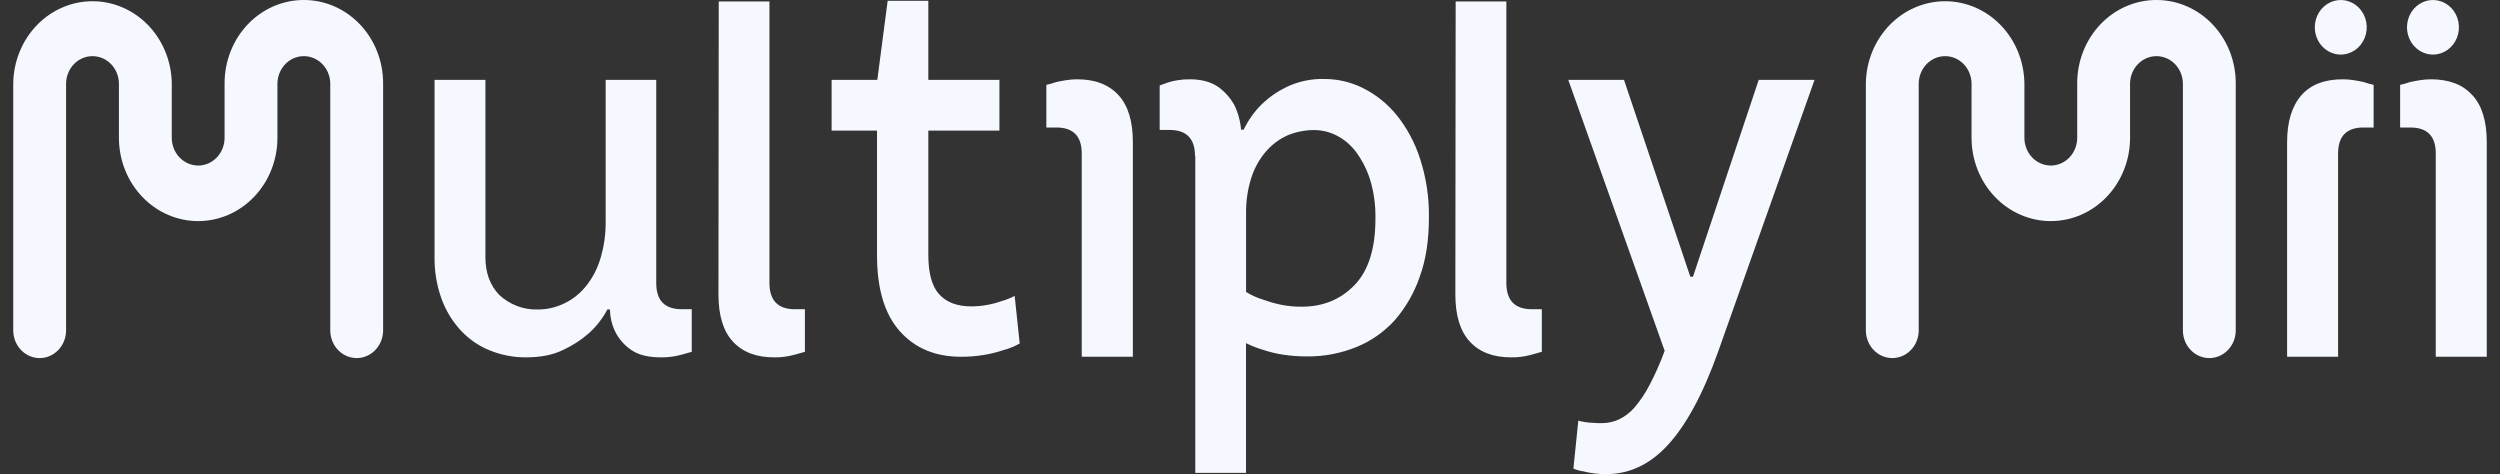 <svg width="174" height="33" viewBox="0 0 174 33" fill="none" xmlns="http://www.w3.org/2000/svg">
<rect x="0" y="0" width="174" height="33" fill="#333333" stroke="none"/>
<path d="M45.675 19.712V5.56H42.154V15.368C42.168 16.265 42.043 17.158 41.784 18.012C41.57 18.723 41.222 19.381 40.76 19.947C40.345 20.456 39.826 20.86 39.243 21.131C38.663 21.408 38.033 21.548 37.396 21.54C36.424 21.565 35.479 21.203 34.749 20.528C34.113 19.861 33.785 19.002 33.785 17.904V5.56H30.245V17.84C30.226 18.838 30.387 19.83 30.72 20.765C31.016 21.591 31.47 22.345 32.053 22.98C32.619 23.592 33.305 24.069 34.063 24.377C34.874 24.71 35.737 24.878 36.608 24.872C37.632 24.872 38.494 24.7 39.193 24.355C39.829 24.063 40.423 23.68 40.96 23.217C41.49 22.746 41.935 22.178 42.272 21.54H42.456C42.462 22.128 42.611 22.705 42.888 23.217C43.147 23.678 43.505 24.068 43.934 24.355C44.426 24.7 45.103 24.872 46.006 24.872C46.498 24.88 46.988 24.814 47.462 24.678C47.709 24.614 47.935 24.549 48.145 24.485V21.522H47.445C46.269 21.522 45.675 20.916 45.675 19.712ZM53.553 19.691V0.1H50.024L50.005 20.485C50.005 21.949 50.333 23.044 51.01 23.776C51.688 24.508 52.632 24.872 53.883 24.872C54.374 24.88 54.864 24.814 55.338 24.678C55.586 24.614 55.811 24.549 56.021 24.485V21.522H55.323C54.147 21.522 53.553 20.916 53.553 19.691ZM69.698 20.959C69.384 21.073 69.061 21.159 68.734 21.217C68.362 21.288 67.984 21.324 67.606 21.325C66.621 21.325 65.882 21.045 65.37 20.485C64.858 19.926 64.611 19.002 64.611 17.732V9.088H69.56V5.56H64.611V0.057H61.781L61.061 5.56H57.881V9.088H61.04V17.755C61.04 20.121 61.574 21.88 62.641 23.068C63.708 24.255 65.124 24.831 66.887 24.831C67.423 24.834 67.959 24.791 68.488 24.702C68.933 24.629 69.371 24.521 69.8 24.379C70.208 24.274 70.601 24.116 70.971 23.907L70.621 20.595C70.327 20.751 70.018 20.873 69.698 20.959ZM74.972 5.519C74.71 5.519 74.45 5.54 74.192 5.583C73.925 5.626 73.698 5.669 73.509 5.712C73.285 5.792 73.058 5.856 72.826 5.906V8.874H73.524C74.693 8.874 75.289 9.475 75.289 10.68V24.829H78.847V9.884C78.847 8.449 78.518 7.346 77.842 6.616C77.166 5.886 76.222 5.519 74.972 5.519ZM97.211 8.013C96.569 7.228 95.778 6.591 94.89 6.143C94.051 5.721 93.133 5.5 92.204 5.497C91.286 5.469 90.374 5.66 89.536 6.057C88.898 6.368 88.31 6.781 87.792 7.282C87.289 7.783 86.873 8.372 86.561 9.023H86.377C86.327 8.406 86.159 7.807 85.884 7.26C85.605 6.784 85.235 6.374 84.797 6.057C84.303 5.712 83.648 5.519 82.827 5.519C82.539 5.515 82.251 5.537 81.965 5.583C81.743 5.616 81.523 5.667 81.308 5.734C81.083 5.82 80.878 5.884 80.714 5.949V9.045H81.407C82.578 9.045 83.172 9.647 83.172 10.852H83.192V32.912H86.722V23.884C87.112 24.076 87.517 24.234 87.932 24.355C88.367 24.5 88.813 24.608 89.265 24.678C89.83 24.767 90.4 24.811 90.971 24.807C92.138 24.819 93.296 24.6 94.385 24.162C95.402 23.755 96.32 23.116 97.073 22.291C97.838 21.411 98.43 20.381 98.815 19.26C99.247 18.076 99.452 16.701 99.452 15.153C99.475 13.757 99.266 12.367 98.836 11.046C98.479 9.937 97.928 8.909 97.211 8.013ZM94.298 19.818C93.333 20.829 92.101 21.346 90.605 21.346C90.094 21.352 89.585 21.302 89.086 21.195C88.669 21.103 88.258 20.983 87.855 20.837C87.461 20.712 87.082 20.539 86.727 20.32V14.852C86.715 14.004 86.839 13.161 87.096 12.357C87.316 11.682 87.665 11.06 88.12 10.53C88.543 10.046 89.061 9.664 89.638 9.41C90.227 9.17 90.854 9.048 91.485 9.052C92.025 9.057 92.558 9.189 93.043 9.439C93.574 9.712 94.037 10.11 94.398 10.601C94.82 11.177 95.146 11.824 95.363 12.515C95.623 13.385 95.748 14.293 95.731 15.205C95.733 17.26 95.262 18.808 94.298 19.818ZM104.843 19.691V0.1H101.314L101.293 20.485C101.293 21.949 101.623 23.044 102.298 23.776C102.974 24.508 103.92 24.872 105.171 24.872C105.663 24.88 106.153 24.814 106.628 24.678C106.874 24.614 107.099 24.549 107.311 24.485V21.522H106.613C105.439 21.522 104.843 20.916 104.843 19.691ZM117.831 19.26H117.646L113.03 5.56H109.152L115.861 24.418C115.564 25.231 115.214 26.021 114.815 26.784C114.525 27.348 114.174 27.875 113.769 28.355C113.462 28.706 113.092 28.991 112.68 29.192C112.292 29.369 111.872 29.457 111.45 29.451C111.265 29.455 111.08 29.448 110.897 29.429C110.725 29.426 110.554 29.412 110.385 29.386C110.204 29.363 110.026 29.327 109.85 29.279L109.509 32.613C109.727 32.709 109.957 32.773 110.192 32.804C110.722 32.941 111.266 33.006 111.811 32.998C113.392 32.998 114.829 32.333 116.078 30.977C117.327 29.621 118.519 27.473 119.587 24.461L126.292 5.56H122.406L117.831 19.26ZM163.839 5.583C163.581 5.54 163.321 5.519 163.06 5.519C161.808 5.519 160.842 5.877 160.188 6.616C159.534 7.355 159.183 8.444 159.183 9.884V24.829H162.731V10.68C162.731 9.475 163.327 8.874 164.496 8.874H165.204V5.906C164.973 5.856 164.745 5.792 164.521 5.712C164.339 5.669 164.113 5.626 163.839 5.583ZM162.922 3.799C163.279 3.798 163.628 3.685 163.925 3.476C164.221 3.267 164.452 2.97 164.588 2.622C164.724 2.275 164.759 1.894 164.689 1.525C164.619 1.157 164.446 0.819 164.193 0.554C163.94 0.289 163.618 0.109 163.268 0.036C162.917 -0.037 162.554 0.001 162.224 0.145C161.894 0.289 161.612 0.532 161.414 0.845C161.216 1.157 161.11 1.524 161.11 1.899C161.11 2.15 161.158 2.397 161.249 2.628C161.341 2.86 161.475 3.069 161.644 3.246C161.813 3.422 162.014 3.562 162.234 3.657C162.455 3.752 162.691 3.8 162.929 3.799H162.922ZM172.066 6.616C171.409 5.884 170.445 5.519 169.194 5.519C168.933 5.519 168.672 5.54 168.414 5.583C168.148 5.626 167.923 5.669 167.732 5.712C167.508 5.792 167.28 5.856 167.049 5.906V8.874H167.764C168.935 8.874 169.529 9.475 169.529 10.68V24.829H173.078V9.884C173.078 8.444 172.751 7.353 172.073 6.616H172.066ZM21.149 6.95251e-06C20.425 -0.001 19.709 0.147 19.04 0.437C18.371 0.727 17.763 1.153 17.25 1.69C16.738 2.227 16.331 2.865 16.053 3.567C15.776 4.269 15.632 5.022 15.631 5.782V9.59C15.631 10.102 15.438 10.593 15.093 10.956C14.748 11.318 14.281 11.521 13.793 11.521C13.306 11.521 12.838 11.318 12.493 10.956C12.149 10.593 11.955 10.102 11.955 9.59V5.782C11.93 4.262 11.337 2.814 10.306 1.748C9.274 0.683 7.885 0.086 6.438 0.086C4.992 0.086 3.603 0.683 2.571 1.748C1.539 2.814 0.947 4.262 0.922 5.782V23.048C0.936 23.55 1.136 24.027 1.48 24.377C1.823 24.727 2.282 24.922 2.761 24.922C3.239 24.922 3.698 24.727 4.042 24.377C4.385 24.027 4.585 23.55 4.599 23.048V5.782C4.614 5.28 4.814 4.803 5.157 4.453C5.501 4.103 5.96 3.908 6.438 3.908C6.917 3.908 7.376 4.103 7.719 4.453C8.063 4.803 8.263 5.28 8.277 5.782V9.592C8.277 11.129 8.858 12.603 9.893 13.69C10.927 14.777 12.33 15.388 13.793 15.388C15.256 15.388 16.659 14.777 17.694 13.69C18.728 12.603 19.309 11.129 19.309 9.592V5.782C19.324 5.28 19.524 4.803 19.867 4.453C20.21 4.103 20.67 3.908 21.148 3.908C21.626 3.908 22.086 4.103 22.429 4.453C22.772 4.803 22.972 5.28 22.987 5.782V23.048C23.002 23.55 23.202 24.027 23.545 24.377C23.888 24.727 24.348 24.922 24.826 24.922C25.304 24.922 25.764 24.727 26.107 24.377C26.45 24.027 26.65 23.55 26.665 23.048V5.782C26.664 5.022 26.52 4.269 26.243 3.567C25.965 2.865 25.559 2.228 25.046 1.691C24.534 1.154 23.926 0.728 23.258 0.438C22.589 0.148 21.872 -0.001 21.149 6.95251e-06ZM150.092 6.95251e-06C149.368 -0.001 148.651 0.147 147.982 0.437C147.313 0.727 146.705 1.153 146.193 1.69C145.681 2.227 145.274 2.865 144.996 3.567C144.718 4.269 144.575 5.022 144.574 5.782V9.59C144.574 10.102 144.38 10.593 144.036 10.956C143.691 11.318 143.223 11.521 142.736 11.521C142.248 11.521 141.781 11.318 141.436 10.956C141.091 10.593 140.898 10.102 140.898 9.59V5.782C140.872 4.262 140.28 2.814 139.248 1.748C138.216 0.683 136.828 0.086 135.381 0.086C133.935 0.086 132.546 0.683 131.514 1.748C130.482 2.814 129.89 4.262 129.864 5.782V23.048C129.879 23.55 130.079 24.027 130.422 24.377C130.766 24.727 131.225 24.922 131.703 24.922C132.181 24.922 132.641 24.727 132.984 24.377C133.327 24.027 133.528 23.55 133.542 23.048V5.782C133.557 5.28 133.757 4.803 134.1 4.453C134.443 4.103 134.903 3.908 135.381 3.908C135.859 3.908 136.319 4.103 136.662 4.453C137.005 4.803 137.205 5.28 137.22 5.782V9.592C137.22 11.129 137.801 12.603 138.836 13.69C139.87 14.777 141.273 15.388 142.736 15.388C144.199 15.388 145.602 14.777 146.636 13.69C147.671 12.603 148.252 11.129 148.252 9.592V5.782C148.266 5.28 148.466 4.803 148.81 4.453C149.153 4.103 149.612 3.908 150.091 3.908C150.569 3.908 151.028 4.103 151.372 4.453C151.715 4.803 151.915 5.28 151.93 5.782V23.048C151.944 23.55 152.144 24.027 152.488 24.377C152.831 24.727 153.29 24.922 153.769 24.922C154.247 24.922 154.706 24.727 155.049 24.377C155.393 24.027 155.593 23.55 155.607 23.048V5.782C155.607 5.022 155.463 4.269 155.186 3.567C154.908 2.865 154.501 2.228 153.989 1.691C153.477 1.154 152.869 0.728 152.2 0.438C151.532 0.148 150.815 -0.001 150.092 6.95251e-06ZM169.337 3.799C169.695 3.798 170.044 3.686 170.341 3.477C170.637 3.268 170.869 2.971 171.005 2.624C171.141 2.277 171.176 1.895 171.106 1.527C171.036 1.158 170.864 0.82 170.611 0.555C170.358 0.29 170.036 0.109 169.685 0.036C169.335 -0.037 168.972 0.001 168.642 0.145C168.312 0.289 168.03 0.532 167.831 0.844C167.633 1.157 167.527 1.524 167.527 1.899C167.527 2.149 167.574 2.396 167.665 2.627C167.756 2.857 167.89 3.067 168.058 3.243C168.226 3.419 168.425 3.559 168.645 3.655C168.865 3.75 169.1 3.799 169.337 3.799Z" fill="#F6F8FF"/>
</svg>
